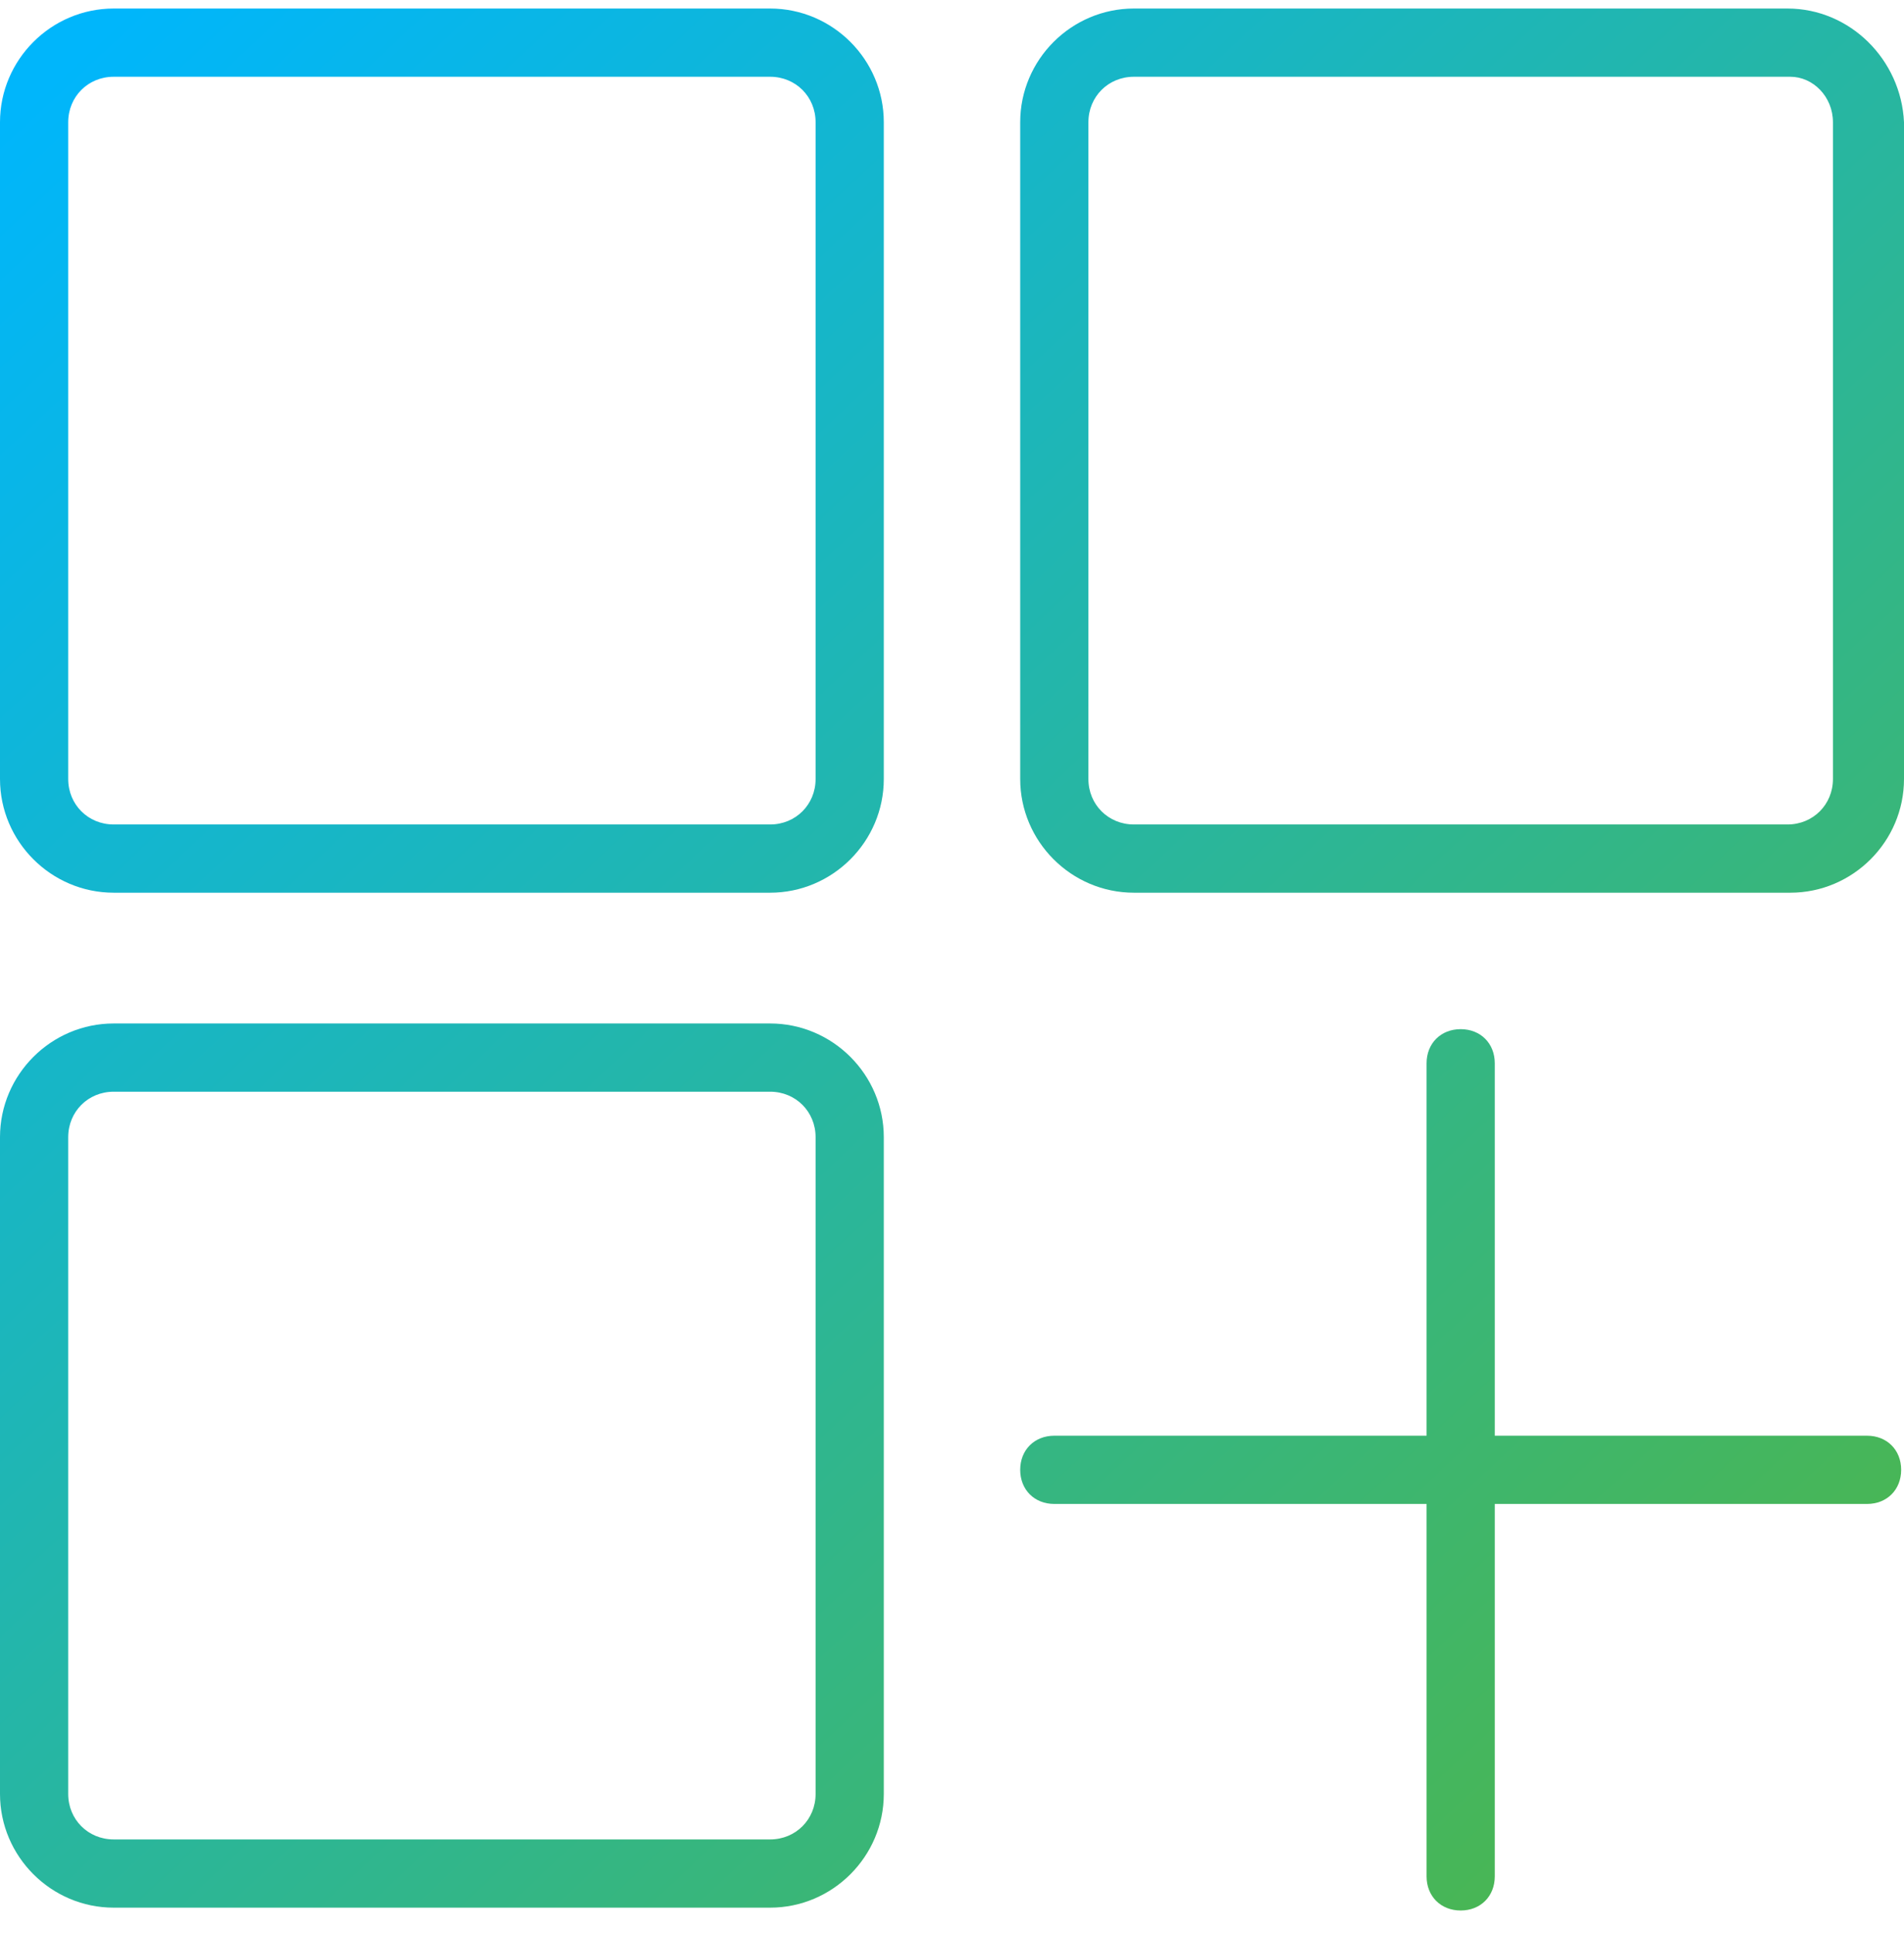 <?xml version="1.0" encoding="utf-8"?>
<!-- Generator: Adobe Illustrator 19.2.0, SVG Export Plug-In . SVG Version: 6.00 Build 0)  -->
<svg version="1.1" id="Layer_1" xmlns="http://www.w3.org/2000/svg" xmlns:xlink="http://www.w3.org/1999/xlink" x="0px" y="0px"
	 width="67px" height="68px" viewBox="0 0 67 68" style="enable-background:new 0 0 67 68;" xml:space="preserve">
<style type="text/css">
	.st0{fill:url(#SVGID_1_);}
	.st1{fill:url(#SVGID_2_);}
	.st2{fill:url(#SVGID_3_);}
	.st3{fill:url(#SVGID_4_);}
</style>
<g>
	<linearGradient id="SVGID_1_" gradientUnits="userSpaceOnUse" x1="2.627" y1="2.037" x2="63.294" y2="66.87">
		<stop  offset="0" style="stop-color:#00B6FB"/>
		<stop  offset="1" style="stop-color:#4FB646"/>
	</linearGradient>
	<path class="st0" d="M27.1,0.3H4c-2.2,0-4,1.8-4,4v23.1c0,2.2,1.8,4,4,4h23.1c2.2,0,4-1.8,4-4V4.3C31.1,2.1,29.3,0.3,27.1,0.3z
		 M28.7,4.3v23.1c0,0.9-0.7,1.6-1.6,1.6H4c-0.9,0-1.6-0.7-1.6-1.6V4.3c0-0.9,0.7-1.6,1.6-1.6h23.1C28,2.7,28.7,3.4,28.7,4.3z"/>
	<linearGradient id="SVGID_2_" gradientUnits="userSpaceOnUse" x1="21.746" y1="-15.853" x2="82.413" y2="48.98">
		<stop  offset="0" style="stop-color:#00B6FB"/>
		<stop  offset="1" style="stop-color:#4FB646"/>
	</linearGradient>
	<path class="st1" d="M62.9,0.3H39.9c-2.2,0-4,1.8-4,4v23.1c0,2.2,1.8,4,4,4h23.1c2.2,0,4-1.8,4-4V4.3C66.9,2.1,65.1,0.3,62.9,0.3z
		 M64.5,4.3v23.1c0,0.9-0.7,1.6-1.6,1.6H39.9c-0.9,0-1.6-0.7-1.6-1.6V4.3c0-0.9,0.7-1.6,1.6-1.6h23.1C63.8,2.7,64.5,3.4,64.5,4.3z"
		/>
	<linearGradient id="SVGID_3_" gradientUnits="userSpaceOnUse" x1="-15.185" y1="18.705" x2="45.481" y2="83.538">
		<stop  offset="0" style="stop-color:#00B6FB"/>
		<stop  offset="1" style="stop-color:#4FB646"/>
	</linearGradient>
	<path class="st2" d="M27.1,36H4c-2.2,0-4,1.8-4,4v23.1c0,2.2,1.8,4,4,4h23.1c2.2,0,4-1.8,4-4V40C31.1,37.8,29.3,36,27.1,36z
		 M28.7,40v23.1c0,0.9-0.7,1.6-1.6,1.6H4c-0.9,0-1.6-0.7-1.6-1.6V40c0-0.9,0.7-1.6,1.6-1.6h23.1C28,38.4,28.7,39.1,28.7,40z"/>
	<linearGradient id="SVGID_4_" gradientUnits="userSpaceOnUse" x1="3.856" y1="0.887" x2="64.522" y2="65.721">
		<stop  offset="0" style="stop-color:#00B6FB"/>
		<stop  offset="1" style="stop-color:#4FB646"/>
	</linearGradient>
	<path class="st3" d="M65.7,50.5H52.6V37.4c0-0.7-0.5-1.2-1.2-1.2s-1.2,0.5-1.2,1.2v13.1H37.1c-0.7,0-1.2,0.5-1.2,1.2
		s0.5,1.2,1.2,1.2h13.1V66c0,0.7,0.5,1.2,1.2,1.2s1.2-0.5,1.2-1.2V52.9h13.1c0.7,0,1.2-0.5,1.2-1.2S66.4,50.5,65.7,50.5z"/>
</g>
</svg>
